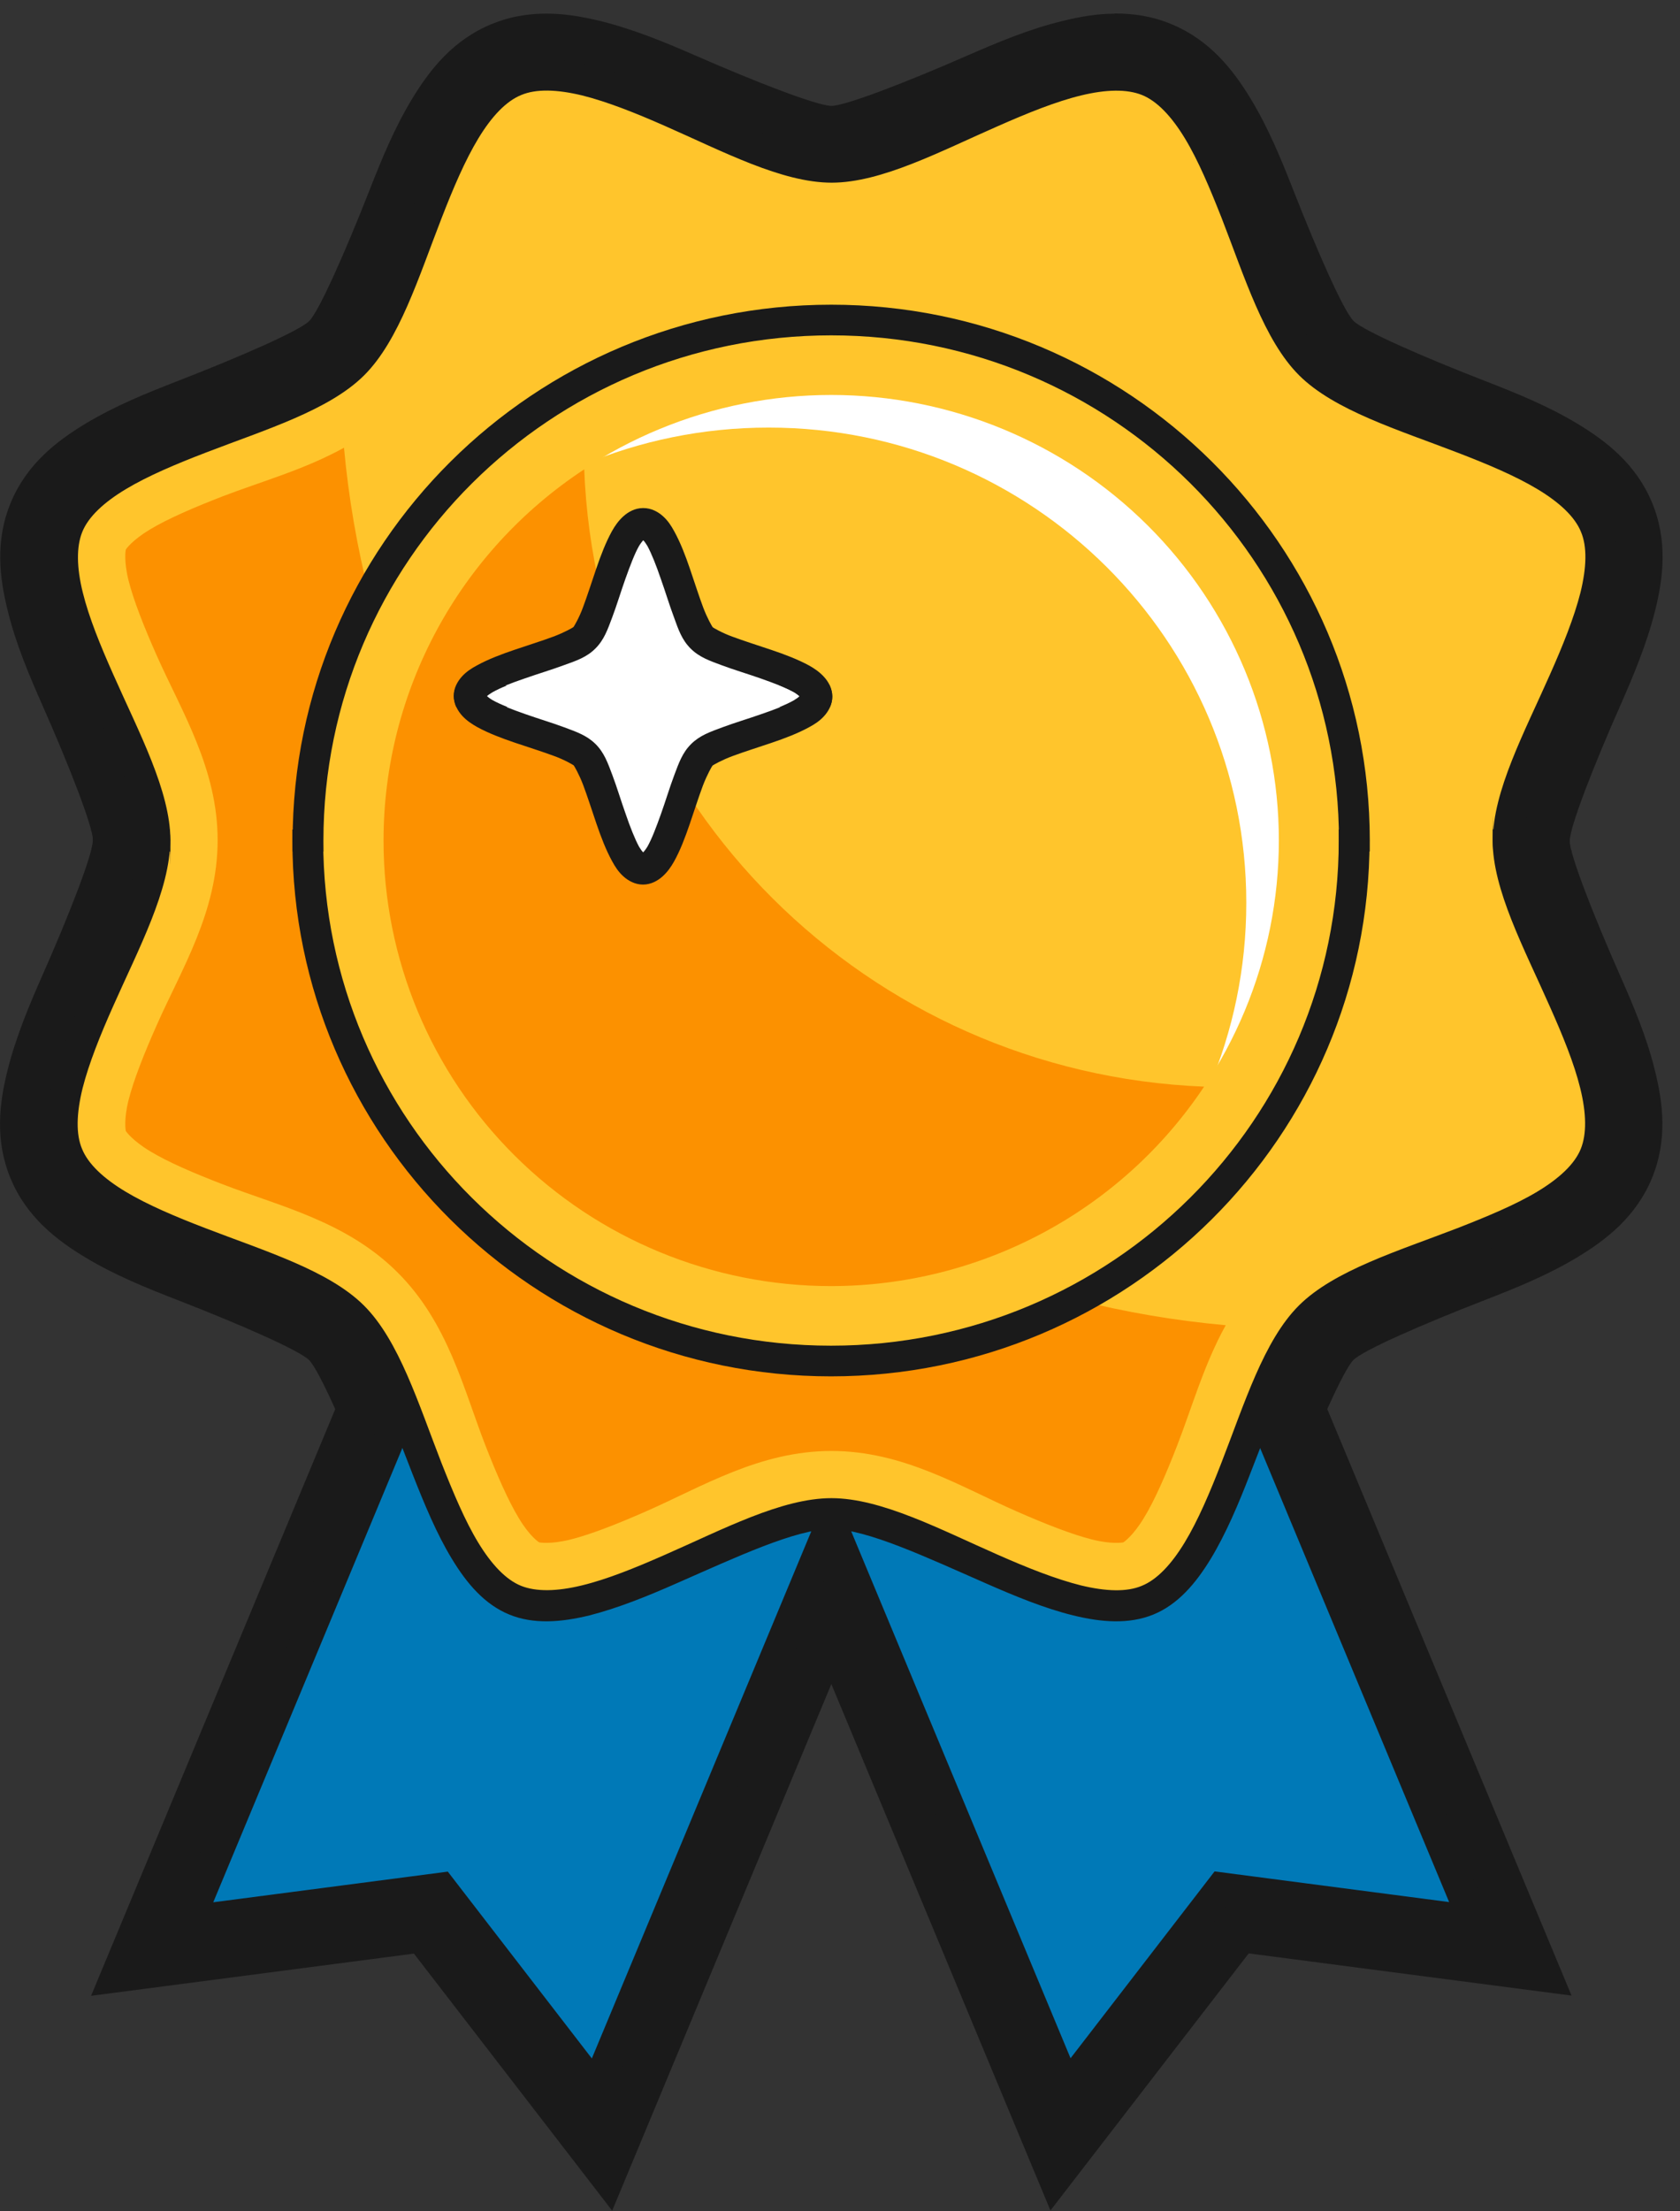 <svg width="95" height="125" viewBox="0 0 95 125" fill="none" xmlns="http://www.w3.org/2000/svg">
<rect x="0" y="0" width="95" height="125" fill="#333333" stroke="none"/>
<path d="M88.867 46.892C88.793 47.162 88.755 47.371 88.755 47.506C88.755 48.281 90.103 51.736 91.611 55.142C92.365 56.851 93.119 58.621 93.576 60.49C94.046 62.359 94.305 64.461 93.403 66.625C92.501 68.789 90.82 70.093 89.163 71.088C87.507 72.084 85.715 72.81 83.972 73.486C80.486 74.838 77.075 76.326 76.531 76.879C75.975 77.433 74.479 80.814 73.12 84.281C72.44 86.015 71.711 87.797 70.709 89.445C69.708 91.093 68.398 92.765 66.223 93.662C64.047 94.56 61.934 94.302 60.055 93.834C58.176 93.367 56.396 92.629 54.678 91.879C51.254 90.379 47.781 89.039 47.002 89.039C46.224 89.039 42.75 90.379 39.327 91.879C37.608 92.629 35.829 93.379 33.95 93.834C32.071 94.302 29.957 94.56 27.782 93.662C25.607 92.765 24.297 91.093 23.295 89.445C22.294 87.797 21.565 86.015 20.885 84.281C19.525 80.814 18.03 77.42 17.474 76.879C16.917 76.326 13.518 74.838 10.033 73.486C8.29 72.81 6.498 72.084 4.841 71.088C3.185 70.093 1.504 68.789 0.602 66.625C-0.3 64.461 -0.041 62.359 0.429 60.49C0.898 58.621 1.64 56.851 2.394 55.142C3.902 51.736 5.249 48.281 5.249 47.506C5.249 46.732 5.212 47.162 5.138 46.892H12.208C12.208 47.101 12.22 47.297 12.22 47.506C12.22 51.527 10.181 54.761 8.772 57.933C8.067 59.519 7.474 61.019 7.19 62.15C6.906 63.281 7.017 63.908 7.042 63.969C7.066 64.019 7.437 64.547 8.438 65.15C9.439 65.752 10.923 66.392 12.554 67.019C15.817 68.273 19.55 69.133 22.405 71.974C25.261 74.814 26.113 78.527 27.387 81.773C28.017 83.396 28.66 84.871 29.265 85.867C29.871 86.863 30.39 87.232 30.452 87.256C30.501 87.281 31.144 87.392 32.281 87.109C33.418 86.826 34.926 86.236 36.521 85.535C39.722 84.133 42.961 82.105 47.002 82.105C51.044 82.105 54.295 84.133 57.484 85.535C59.078 86.236 60.586 86.826 61.723 87.109C62.861 87.392 63.491 87.281 63.553 87.256C63.602 87.232 64.134 86.863 64.739 85.867C65.345 84.871 65.988 83.396 66.618 81.773C67.879 78.527 68.744 74.814 71.599 71.974C74.454 69.133 78.187 68.285 81.451 67.019C83.082 66.392 84.565 65.752 85.566 65.15C86.568 64.547 86.938 64.031 86.963 63.969C86.988 63.92 87.087 63.281 86.815 62.15C86.531 61.019 85.937 59.519 85.233 57.933C83.824 54.748 81.784 51.515 81.784 47.506C81.784 43.498 81.784 47.088 81.797 46.892H88.867Z" fill="#1A1A1A"/>
<path d="M31.614 49.252L38.053 51.908L16.213 104.371L26.484 103.031L32.788 111.207L54.641 58.744L61.081 61.4L34.617 124.965L23.406 110.432L5.15 112.818L31.614 49.252Z" fill="#1A1A1A"/>
<path d="M62.391 49.252L88.867 112.806L70.611 110.421L59.4 124.953L32.936 61.388L39.376 58.732L61.229 111.195L67.545 103.019L77.817 104.359L55.964 51.896L62.403 49.24L62.391 49.252Z" fill="#1A1A1A"/>
<path d="M63.033 0.761C64.072 0.761 65.147 0.908 66.235 1.363C68.41 2.261 69.72 3.933 70.722 5.58C71.723 7.228 72.452 9.011 73.132 10.744C74.492 14.212 75.987 17.605 76.543 18.146C77.1 18.699 80.499 20.187 83.984 21.539C85.727 22.216 87.519 22.941 89.175 23.937C90.832 24.933 92.513 26.236 93.415 28.4C94.317 30.564 94.058 32.666 93.588 34.535C93.118 36.404 92.377 38.175 91.623 39.884C90.115 43.289 88.768 46.744 88.768 47.519C88.768 48.294 88.805 47.863 88.879 48.134H81.809C81.809 47.925 81.796 47.728 81.796 47.519C81.796 43.498 83.836 40.265 85.245 37.093C85.95 35.507 86.543 34.007 86.827 32.876C87.111 31.744 87 31.117 86.975 31.056C86.951 31.007 86.58 30.478 85.579 29.875C84.578 29.273 83.094 28.634 81.463 28.007C78.2 26.753 74.467 25.892 71.612 23.052C68.756 20.212 67.903 16.498 66.63 13.252C66 11.63 65.357 10.154 64.752 9.158C64.146 8.162 63.627 7.794 63.565 7.769C63.516 7.744 62.873 7.634 61.736 7.916C60.599 8.199 59.09 8.789 57.496 9.49C54.295 10.892 51.056 12.921 47.014 12.921C42.973 12.921 39.722 10.892 36.533 9.49C34.938 8.789 33.431 8.199 32.293 7.916C31.156 7.634 30.526 7.744 30.464 7.769C30.415 7.794 29.883 8.162 29.277 9.158C28.672 10.154 28.029 11.63 27.399 13.252C26.138 16.498 25.273 20.212 22.418 23.052C19.562 25.892 15.829 26.74 12.566 28.007C10.935 28.634 9.452 29.273 8.45 29.875C7.449 30.478 7.078 30.994 7.054 31.056C7.029 31.105 6.918 31.744 7.202 32.876C7.486 34.007 8.08 35.507 8.784 37.093C10.193 40.277 12.233 43.511 12.233 47.519C12.233 51.527 12.233 47.937 12.22 48.134H5.15C5.224 47.863 5.261 47.654 5.261 47.519C5.261 46.744 3.914 43.289 2.406 39.884C1.652 38.175 0.898 36.404 0.441 34.535C-0.029 32.666 -0.288 30.564 0.614 28.4C1.516 26.236 3.197 24.933 4.854 23.937C6.51 22.941 8.302 22.216 10.045 21.539C13.53 20.187 16.942 18.699 17.486 18.146C18.042 17.593 19.538 14.212 20.897 10.744C21.577 9.011 22.306 7.228 23.308 5.58C24.309 3.933 25.619 2.261 27.794 1.363C28.338 1.142 28.882 0.982 29.413 0.896C31.008 0.613 32.553 0.847 33.962 1.191C35.841 1.658 37.621 2.396 39.339 3.146C42.763 4.646 46.236 5.986 47.014 5.986C47.793 5.986 51.267 4.646 54.69 3.146C56.408 2.396 58.188 1.646 60.067 1.191C61.006 0.957 62.008 0.773 63.046 0.773L63.033 0.761Z" fill="#1A1A1A"/>
<path d="M57.867 60.06L33.715 118.081L24.951 106.72L10.688 108.589L34.84 50.568L57.867 60.06Z" fill="#0079B7"/>
<path d="M34.036 50.236L35.643 50.9L12.059 107.531L25.322 105.798L33.467 116.359L57.051 59.728L58.658 60.392L33.925 119.79L24.556 107.642L9.291 109.646L34.024 50.249L34.036 50.236Z" fill="#1A1A1A"/>
<path d="M36.15 60.06L60.302 118.081L69.065 106.72L83.329 108.589L59.177 50.568L36.15 60.06Z" fill="#0079B7"/>
<path d="M59.98 50.236L84.713 109.633L69.448 107.629L60.079 119.777L35.346 60.379L36.953 59.715L60.537 116.347L68.682 105.785L81.945 107.519L58.361 50.888L59.968 50.224L59.98 50.236Z" fill="#1A1A1A"/>
<path d="M29.117 90.466C33.579 92.298 42.182 85.573 47.002 85.573C51.823 85.573 60.438 92.298 64.887 90.466C69.35 88.634 70.647 77.827 74.059 74.433C77.47 71.04 88.335 69.737 90.177 65.31C92.018 60.884 85.257 52.315 85.257 47.519C85.257 42.724 92.031 34.155 90.189 29.716C88.347 25.29 77.47 23.987 74.071 20.593C70.66 17.2 69.35 6.392 64.9 4.56C60.438 2.728 51.835 9.454 47.014 9.454C42.194 9.454 33.579 2.728 29.129 4.56C24.667 6.392 23.369 17.2 19.958 20.593C16.546 23.987 5.682 25.29 3.84 29.716C1.998 34.142 8.759 42.712 8.759 47.507C8.759 52.302 1.998 60.872 3.84 65.298C5.682 69.737 16.559 71.028 19.958 74.421C23.369 77.814 24.679 88.622 29.129 90.454L29.117 90.466Z" fill="#FFC52C"/>
<path d="M86.197 46.892C86.172 47.113 86.147 47.322 86.147 47.507C86.147 49.498 87.754 52.867 89.225 56.187C89.966 57.847 90.646 59.519 91.054 61.117C91.45 62.716 91.573 64.265 91.005 65.63C90.436 67.007 89.25 68.015 87.828 68.863C86.419 69.712 84.738 70.4 83.032 71.064C79.633 72.38 76.098 73.634 74.689 75.035C73.268 76.449 72.007 79.953 70.684 83.335C70.029 85.031 69.325 86.691 68.472 88.105C67.619 89.507 66.606 90.699 65.221 91.265C63.837 91.83 62.279 91.707 60.685 91.314C59.078 90.921 57.41 90.232 55.728 89.494C52.391 88.031 49.005 86.433 47.002 86.433C45 86.433 41.613 88.031 38.276 89.494C36.607 90.232 34.926 90.908 33.332 91.314C31.725 91.707 30.168 91.83 28.796 91.265C27.411 90.699 26.398 89.519 25.545 88.105C24.692 86.703 24 85.031 23.332 83.335C22.01 79.953 20.749 76.437 19.34 75.035C17.918 73.621 14.396 72.367 10.997 71.052C9.291 70.4 7.622 69.699 6.201 68.851C4.792 68.003 3.593 66.994 3.024 65.617C2.456 64.24 2.579 62.691 2.975 61.105C3.37 59.507 4.063 57.847 4.804 56.175C6.275 52.855 7.882 49.486 7.882 47.494C7.882 45.503 7.87 47.101 7.832 46.88H9.6C9.612 47.089 9.625 47.298 9.625 47.494C9.625 50.298 7.845 53.617 6.399 56.876C5.669 58.511 5.027 60.109 4.668 61.523C4.322 62.937 4.285 64.117 4.643 64.953C4.99 65.802 5.855 66.613 7.103 67.363C8.352 68.113 9.958 68.789 11.627 69.429C14.977 70.72 18.586 71.814 20.576 73.793C22.566 75.773 23.666 79.363 24.964 82.695C25.619 84.355 26.286 85.953 27.04 87.195C27.794 88.437 28.61 89.298 29.463 89.642C30.316 89.986 31.502 89.962 32.911 89.617C34.333 89.273 35.94 88.621 37.584 87.896C40.871 86.457 44.196 84.687 47.014 84.687C49.833 84.687 53.17 86.457 56.445 87.896C58.089 88.621 59.696 89.261 61.118 89.617C62.539 89.962 63.726 89.999 64.566 89.642C65.419 89.298 66.235 88.437 66.989 87.195C67.743 85.953 68.423 84.355 69.065 82.695C70.363 79.363 71.463 75.773 73.453 73.793C75.443 71.814 79.052 70.72 82.402 69.429C84.071 68.777 85.677 68.113 86.926 67.363C88.174 66.613 89.04 65.802 89.386 64.953C89.732 64.105 89.707 62.925 89.361 61.523C89.015 60.109 88.36 58.511 87.63 56.876C86.184 53.605 84.404 50.298 84.404 47.494C84.404 44.691 84.404 47.089 84.429 46.88H86.184L86.197 46.892Z" fill="#1A1A1A"/>
<path d="M21.688 47.507C21.688 54.183 24.358 60.589 29.104 65.31C33.851 70.031 40.29 72.687 47.002 72.687C53.714 72.687 60.153 70.031 64.9 65.31C69.646 60.589 72.316 54.183 72.316 47.507C72.316 40.83 69.646 34.425 64.9 29.703C60.153 24.982 53.714 22.326 47.002 22.326C40.29 22.326 33.851 24.982 29.104 29.703C24.358 34.425 21.688 40.83 21.688 47.507Z" fill="white"/>
<path d="M16.46 51.035C16.46 58.154 19.303 64.99 24.371 70.031C29.438 75.072 36.298 77.899 43.467 77.899C58.386 77.899 70.475 65.875 70.475 51.035C70.475 36.194 58.386 24.17 43.467 24.17C28.549 24.17 16.46 36.194 16.46 51.035Z" fill="#FFC52C"/>
<path d="M19.451 25.302C19.711 28.13 20.193 30.945 20.897 33.699C18.623 37.953 17.424 42.687 17.412 47.507C17.412 55.314 20.526 62.789 26.076 68.31C31.626 73.83 39.153 76.929 46.99 76.929C51.835 76.929 56.594 75.736 60.87 73.474C63.639 74.175 66.457 74.654 69.312 74.912C68.076 77.138 67.409 79.548 66.556 81.736C65.926 83.359 65.283 84.835 64.677 85.818C64.072 86.814 63.553 87.171 63.528 87.183C63.491 87.195 62.873 87.306 61.748 87.023C60.623 86.74 59.115 86.15 57.521 85.449C54.319 84.048 51.081 82.019 47.014 82.019C42.948 82.019 39.697 84.048 36.496 85.449C34.901 86.15 33.394 86.74 32.269 87.023C31.144 87.306 30.514 87.195 30.489 87.183C30.452 87.171 29.933 86.814 29.339 85.818C28.734 84.822 28.091 83.347 27.461 81.736C26.2 78.503 25.347 74.777 22.467 71.912C19.587 69.048 15.854 68.199 12.591 66.945C10.96 66.318 9.476 65.679 8.488 65.076C7.486 64.474 7.128 63.958 7.116 63.933C7.103 63.896 6.992 63.281 7.276 62.162C7.56 61.044 8.154 59.544 8.858 57.958C10.267 54.773 12.307 51.552 12.307 47.494C12.307 43.437 10.267 40.216 8.858 37.044C8.154 35.458 7.56 33.958 7.276 32.839C6.992 31.72 7.103 31.093 7.116 31.068C7.128 31.031 7.486 30.527 8.488 29.925C9.489 29.322 10.972 28.683 12.591 28.056C14.804 27.207 17.226 26.544 19.463 25.302H19.451Z" fill="#FC9100"/>
<path d="M33.035 26.52C33.777 45.466 49.042 60.663 68.089 61.425C63.404 68.458 55.481 72.688 47.002 72.7C40.291 72.7 33.851 70.044 29.105 65.323C24.358 60.602 21.688 54.196 21.688 47.52C21.688 39.073 25.953 31.192 33.035 26.532V26.52Z" fill="#FC9100"/>
<path d="M77.446 46.892C77.446 47.101 77.446 47.297 77.446 47.507C77.446 64.228 63.8 77.802 46.99 77.802C30.18 77.802 16.534 64.228 16.534 47.507C16.534 30.785 16.534 47.101 16.534 46.892H18.277C18.277 47.101 18.277 47.297 18.277 47.507C18.277 63.293 31.119 76.068 46.99 76.068C62.861 76.068 75.703 63.293 75.703 47.507C75.703 31.72 75.703 47.101 75.703 46.892H77.446Z" fill="#1A1A1A"/>
<path d="M47.002 17.224C63.812 17.224 77.458 30.797 77.458 47.519C77.458 64.24 77.458 47.925 77.458 48.133H75.715C75.715 47.925 75.715 47.728 75.715 47.519C75.715 31.732 62.873 18.957 47.002 18.957C31.132 18.957 18.289 31.732 18.289 47.519C18.289 63.306 18.289 47.925 18.289 48.133H16.547C16.547 47.925 16.547 47.728 16.547 47.519C16.547 30.797 30.192 17.224 47.002 17.224Z" fill="#1A1A1A"/>
<path d="M63.046 3.367C63.812 3.367 64.541 3.466 65.234 3.748C66.618 4.314 67.632 5.494 68.484 6.908C69.337 8.31 70.029 9.982 70.697 11.679C72.019 15.06 73.28 18.576 74.689 19.978C76.111 21.392 79.633 22.646 83.032 23.961C84.738 24.613 86.407 25.314 87.828 26.162C89.237 27.011 90.436 28.019 91.005 29.396C91.573 30.773 91.45 32.322 91.054 33.908C90.659 35.507 89.966 37.166 89.225 38.839C87.754 42.158 86.147 45.527 86.147 47.519C86.147 49.511 86.16 47.925 86.197 48.134H84.442C84.429 47.925 84.417 47.715 84.417 47.519C84.417 44.715 86.197 41.408 87.643 38.138C88.372 36.502 89.015 34.904 89.373 33.49C89.719 32.076 89.756 30.896 89.398 30.06C89.052 29.211 88.187 28.4 86.938 27.65C85.69 26.9 84.083 26.224 82.414 25.584C79.065 24.293 75.456 23.199 73.466 21.22C71.476 19.24 70.376 15.65 69.078 12.318C68.423 10.658 67.755 9.06 67.001 7.818C66.247 6.576 65.431 5.716 64.579 5.371C63.726 5.027 62.539 5.052 61.13 5.396C59.709 5.74 58.102 6.392 56.458 7.117C53.17 8.556 49.845 10.326 47.027 10.326C44.209 10.326 40.871 8.556 37.596 7.117C35.952 6.392 34.345 5.752 32.924 5.396C31.502 5.052 30.316 5.015 29.475 5.371C28.622 5.716 27.807 6.576 27.053 7.818C26.299 9.06 25.619 10.658 24.976 12.318C23.678 15.65 22.578 19.24 20.588 21.22C18.598 23.199 14.989 24.293 11.639 25.584C9.971 26.224 8.364 26.9 7.116 27.65C5.867 28.4 5.002 29.211 4.656 30.06C4.31 30.908 4.334 32.089 4.681 33.49C5.027 34.904 5.682 36.502 6.411 38.138C7.857 41.408 9.637 44.715 9.637 47.519C9.637 50.322 9.637 47.925 9.612 48.134H7.857C7.882 47.912 7.907 47.703 7.907 47.519C7.907 45.527 6.3 42.158 4.829 38.839C4.087 37.179 3.407 35.507 3 33.908C2.604 32.31 2.48 30.761 3.049 29.396C3.618 28.019 4.804 27.011 6.226 26.162C7.635 25.314 9.316 24.625 11.021 23.961C14.421 22.646 17.956 21.392 19.365 19.99C20.786 18.576 22.047 15.072 23.369 11.691C24.024 9.994 24.729 8.334 25.582 6.92C26.435 5.519 27.448 4.326 28.833 3.761C29.179 3.613 29.537 3.515 29.895 3.453C30.996 3.269 32.17 3.404 33.369 3.711C34.976 4.105 36.644 4.793 38.313 5.531C41.65 6.994 45.037 8.593 47.039 8.593C49.042 8.593 52.428 6.994 55.766 5.531C57.434 4.793 59.115 4.117 60.722 3.711C61.526 3.515 62.317 3.379 63.071 3.379L63.046 3.367Z" fill="#1A1A1A"/>
<path d="M36.348 49.142C37.806 49.142 38.634 43.695 39.673 42.662C40.711 41.642 46.187 40.83 46.187 39.379C46.187 37.928 40.711 37.105 39.673 36.072C38.647 35.039 37.831 29.592 36.373 29.58C34.914 29.58 34.086 35.027 33.047 36.06C32.009 37.08 26.534 37.892 26.521 39.342C26.521 40.793 31.997 41.617 33.035 42.65C34.061 43.682 34.877 49.129 36.335 49.129L36.348 49.142Z" fill="white"/>
<path d="M46.916 38.753C47.002 38.938 47.064 39.159 47.064 39.38C47.064 39.835 46.842 40.216 46.594 40.487C46.347 40.757 46.063 40.942 45.741 41.114C45.111 41.458 44.369 41.741 43.603 41.999C42.837 42.257 42.058 42.503 41.428 42.737C40.797 42.97 40.315 43.253 40.291 43.278C40.266 43.302 39.981 43.794 39.747 44.409C39.512 45.036 39.265 45.81 39.005 46.573C38.745 47.335 38.461 48.085 38.115 48.7C37.942 49.007 37.744 49.29 37.472 49.536C37.2 49.782 36.817 50.003 36.36 50.003C35.903 50.003 35.52 49.782 35.248 49.536C34.976 49.29 34.79 49.007 34.617 48.688C34.271 48.06 33.987 47.323 33.727 46.56C33.468 45.798 33.22 45.024 32.986 44.397C32.751 43.77 32.467 43.29 32.442 43.265C32.417 43.241 31.923 42.946 31.305 42.724C30.674 42.491 29.895 42.245 29.129 41.987C28.363 41.728 27.621 41.446 26.991 41.102C26.682 40.929 26.385 40.733 26.138 40.462C25.891 40.192 25.668 39.81 25.668 39.356C25.668 39.134 25.718 38.938 25.804 38.753H28.66C28.338 38.876 28.066 39.011 27.844 39.134C27.683 39.233 27.596 39.294 27.522 39.368C27.596 39.429 27.683 39.503 27.844 39.602C28.276 39.847 28.968 40.106 29.698 40.364C30.427 40.622 31.218 40.856 31.91 41.114C32.602 41.372 33.183 41.569 33.678 42.06C34.172 42.552 34.37 43.13 34.63 43.819C34.889 44.507 35.124 45.294 35.383 46.02C35.631 46.745 35.903 47.433 36.138 47.864C36.236 48.024 36.298 48.11 36.372 48.183C36.434 48.11 36.508 48.024 36.607 47.864C36.854 47.433 37.114 46.745 37.373 46.02C37.633 45.294 37.868 44.507 38.127 43.819C38.387 43.13 38.585 42.552 39.079 42.06C39.574 41.569 40.155 41.372 40.847 41.114C41.539 40.856 42.33 40.622 43.059 40.364C43.788 40.118 44.481 39.847 44.913 39.602C45.074 39.503 45.16 39.442 45.235 39.368C45.16 39.306 45.074 39.233 44.913 39.134C44.678 39.011 44.382 38.864 44.036 38.728H46.928L46.916 38.753Z" fill="#1A1A1A"/>
<path d="M36.385 28.72C36.842 28.72 37.225 28.941 37.497 29.187C37.769 29.433 37.954 29.716 38.127 30.035C38.474 30.662 38.758 31.4 39.017 32.162C39.277 32.925 39.524 33.699 39.759 34.326C39.994 34.953 40.278 35.433 40.303 35.457C40.328 35.482 40.822 35.777 41.44 35.998C42.07 36.232 42.849 36.478 43.615 36.736C44.382 36.994 45.123 37.277 45.754 37.621C46.063 37.794 46.347 37.99 46.594 38.261C46.842 38.531 47.064 38.912 47.064 39.367C47.064 39.589 47.014 39.785 46.928 39.97H44.073C44.394 39.847 44.666 39.712 44.889 39.589C45.049 39.49 45.136 39.429 45.21 39.355C45.136 39.294 45.049 39.22 44.889 39.121C44.456 38.876 43.764 38.617 43.035 38.359C42.305 38.101 41.514 37.867 40.822 37.609C40.13 37.351 39.549 37.154 39.054 36.662C38.56 36.17 38.362 35.593 38.115 34.904C37.855 34.216 37.621 33.429 37.361 32.703C37.114 31.978 36.842 31.289 36.607 30.859C36.508 30.699 36.447 30.613 36.372 30.539C36.31 30.613 36.236 30.699 36.138 30.859C35.89 31.289 35.631 31.978 35.371 32.703C35.112 33.429 34.877 34.216 34.617 34.904C34.358 35.593 34.16 36.17 33.665 36.662C33.171 37.154 32.59 37.351 31.898 37.597C31.206 37.855 30.415 38.089 29.685 38.347C28.956 38.593 28.264 38.863 27.831 39.097C27.671 39.195 27.584 39.257 27.51 39.33C27.584 39.392 27.671 39.466 27.831 39.564C28.066 39.699 28.363 39.834 28.709 39.97H25.804C25.718 39.785 25.656 39.564 25.656 39.343C25.656 38.888 25.878 38.507 26.126 38.236C26.373 37.966 26.657 37.781 26.979 37.609C27.609 37.265 28.351 36.982 29.117 36.724C29.883 36.466 30.662 36.22 31.292 35.986C31.923 35.752 32.405 35.47 32.429 35.445C32.454 35.42 32.751 34.929 32.973 34.314C33.208 33.687 33.455 32.912 33.715 32.15C33.974 31.388 34.259 30.65 34.605 30.023C34.778 29.716 34.976 29.433 35.248 29.187C35.52 28.941 35.903 28.72 36.36 28.72H36.385Z" fill="#1A1A1A"/>
</svg>
